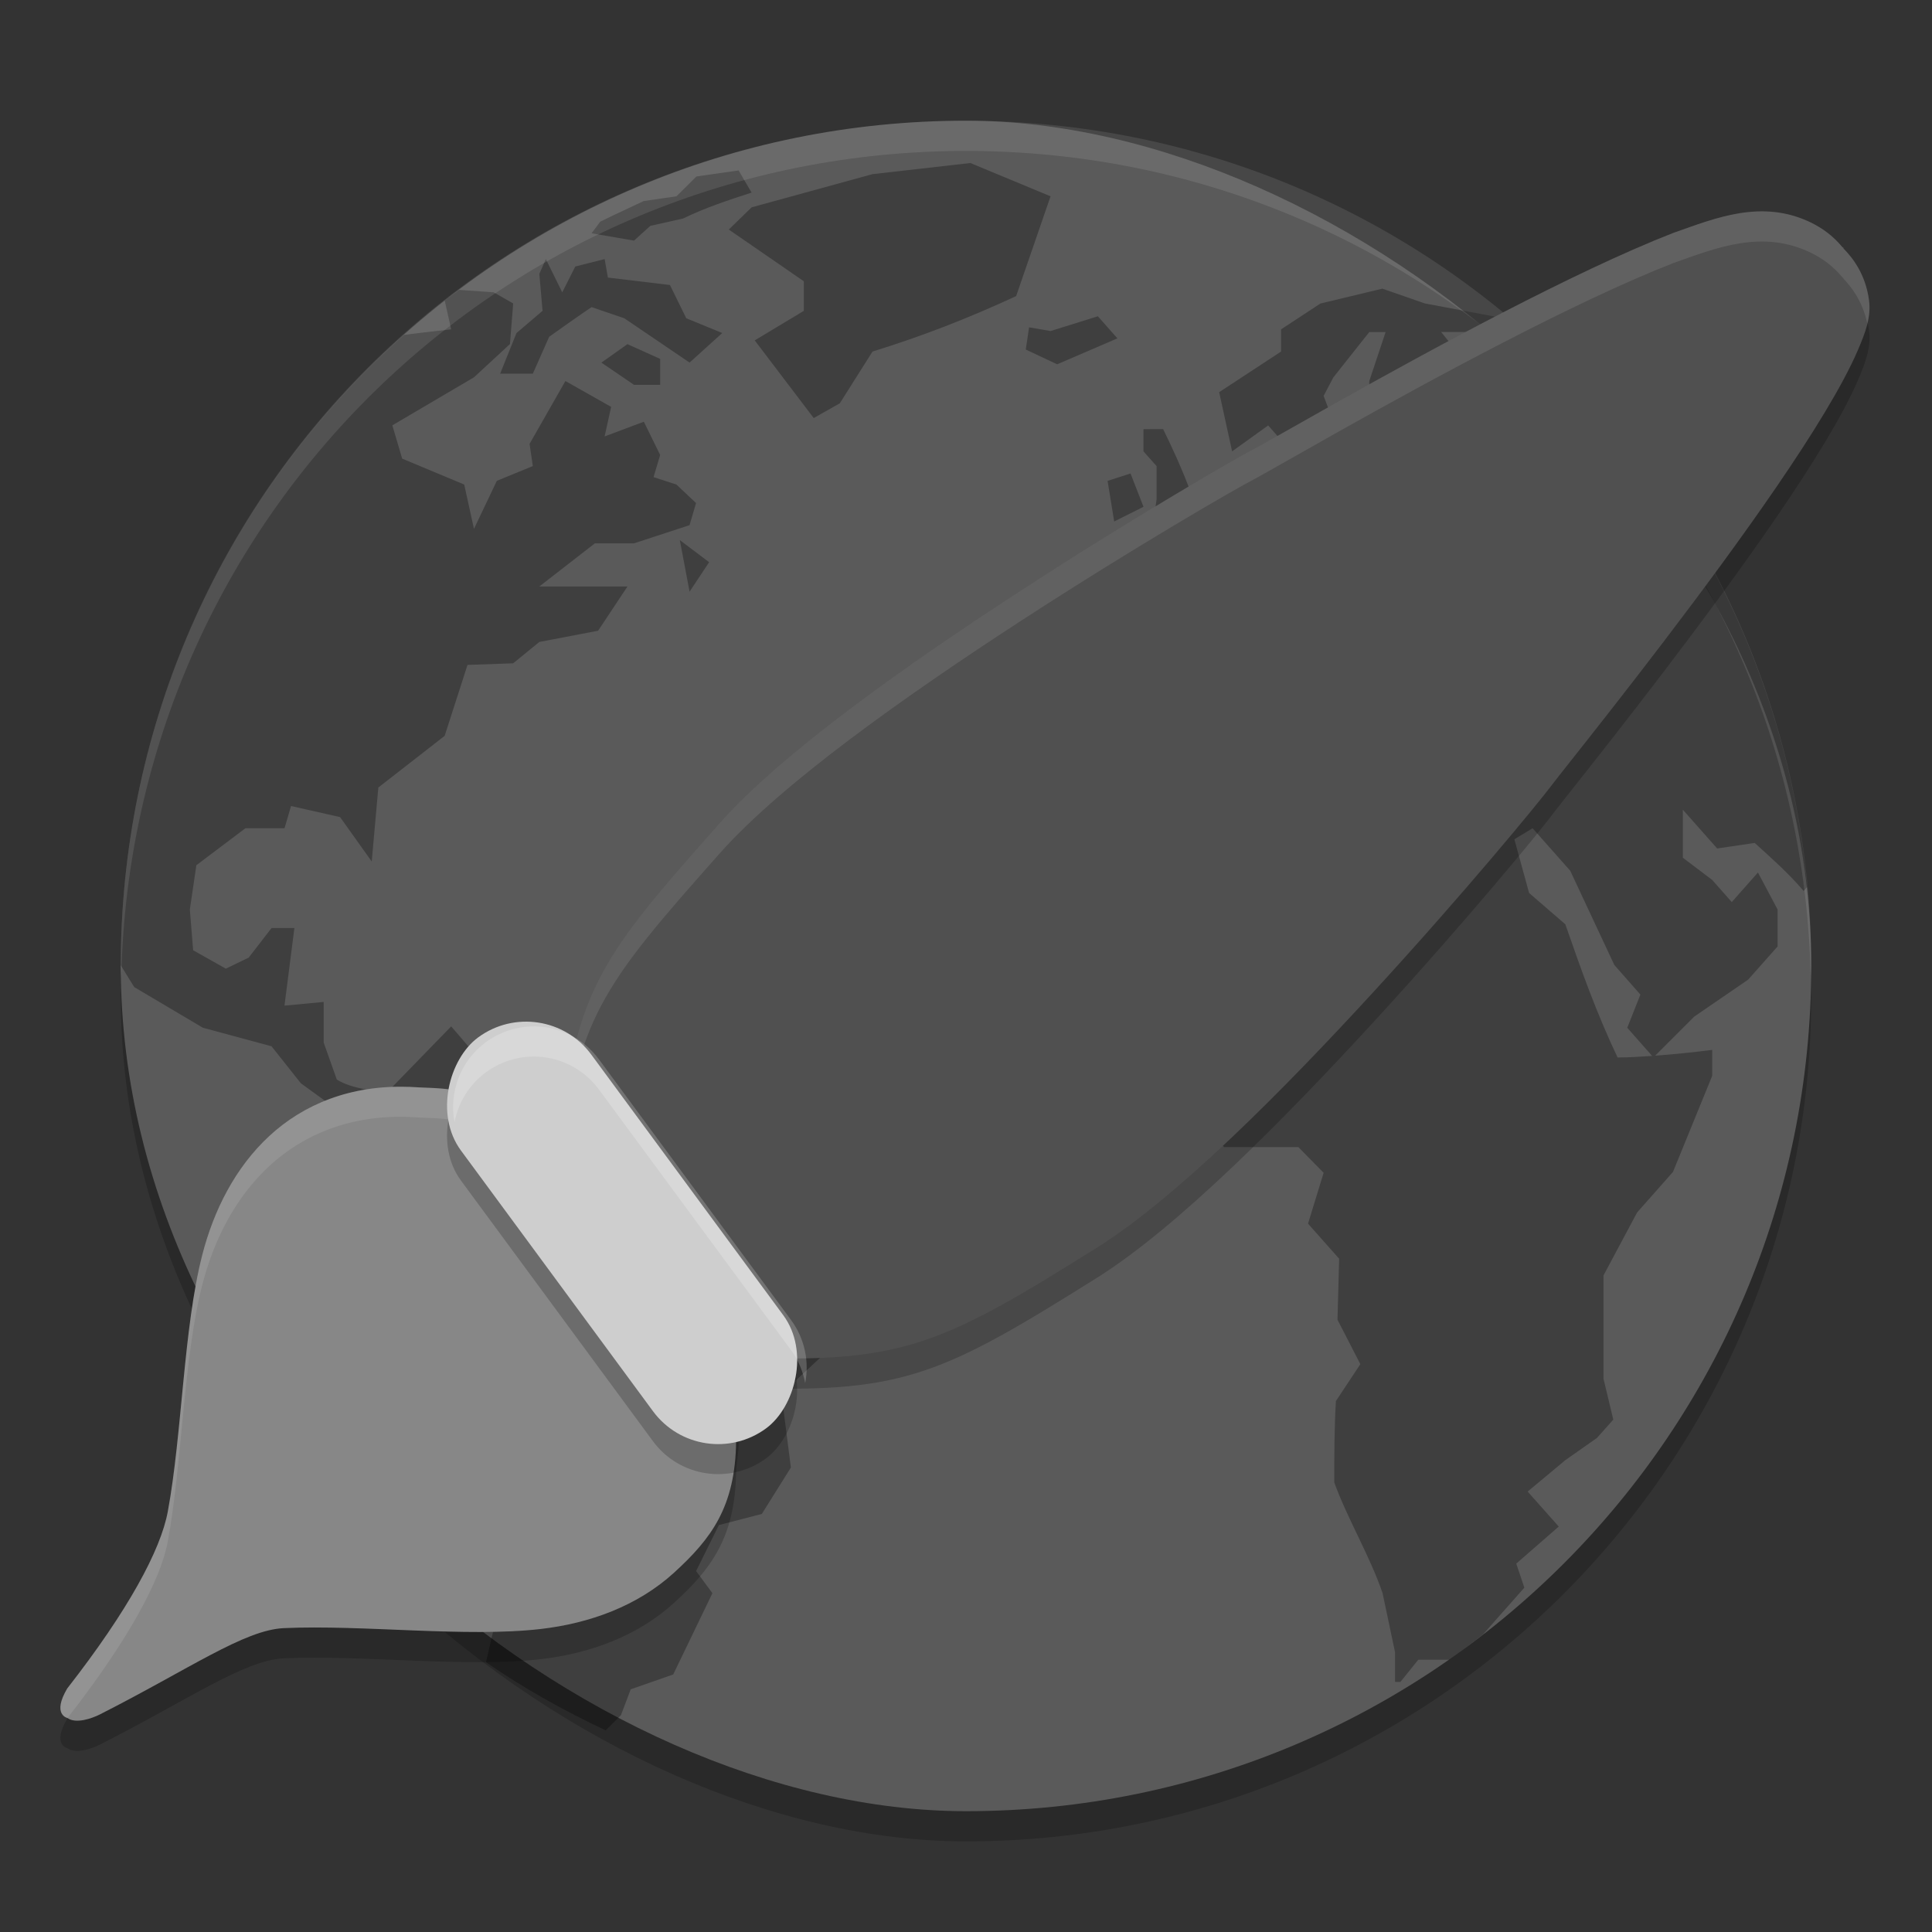<svg xmlns="http://www.w3.org/2000/svg" width="64" height="64" version="1.1" viewBox="0 0 64 64">
 <rect x="0" y="0" width="64" height="64" fill="#333333" stroke="none"/>
 <g transform="translate(0,-988.362)">
  <rect style="opacity:0.2" width="56" height="56" x="-1049.36" y="-60" rx="28" ry="28" transform="matrix(0,-1,-1,0,0,0)"/>
  <rect width="56" height="56" x="-1048.36" y="-60" rx="28" ry="28" transform="matrix(0,-1,-1,0,0,0)" style="fill:#5a5a5a"/>
  <path style="opacity:0.3" d="m 32.145,993.762 -3.243,0.369 -4.003,1.099 -0.757,0.736 2.486,1.714 0,0.979 -1.627,0.979 1.955,2.573 0.864,-0.489 1.083,-1.714 c 1.671,-0.517 3.169,-1.103 4.758,-1.837 l 1.14,-3.306 z m -7.678,0.246 -1.397,0.2 -0.662,0.656 -1.086,0.159 -0.968,0.454 -0.47,0.227 -0.287,0.386 1.405,0.243 0.541,-0.489 1.083,-0.243 c 0.741,-0.36 1.486,-0.604 2.272,-0.859 z m -6.385,2.937 -0.216,0.489 0.107,1.225 -0.864,0.736 -0.541,1.345 1.083,0 0.541,-1.222 c 0.467,-0.33 0.93,-0.664 1.405,-0.982 l 1.083,0.369 c 0.721,0.49 1.441,0.979 2.163,1.468 l 1.083,-0.979 -1.192,-0.489 -0.541,-1.102 -2.056,-0.246 -0.107,-0.613 -0.973,0.246 -0.432,0.856 z m 27.71,0.979 -2.051,0.492 -1.304,0.856 0,0.736 -2.051,1.345 0.429,1.961 1.195,-0.859 0.755,0.859 0.864,0.489 0.541,-1.468 -0.323,-0.859 0.323,-0.613 1.189,-1.501 0.541,0 -0.541,1.624 0,1.102 c 0.497,-0.135 1.009,-0.18 1.518,-0.243 l -1.408,0.979 -0.107,0.613 -1.621,1.345 -1.627,-0.366 0,-0.979 -0.757,0.489 0.328,1.136 -1.192,0 -0.648,0.822 -0.815,0.916 -1.457,0.309 0.864,0.853 0.219,0.856 -1.083,0 -1.373,0.736 0,2.207 0.615,0 0.593,0.673 1.354,-0.673 0.539,-1.348 0.976,-0.613 0.216,-0.489 1.621,-0.364 0.867,0.976 0.973,0.489 -0.541,1.102 0.867,-0.246 0.432,-1.097 -1.083,-1.225 0.435,0 1.083,0.853 0.216,1.225 0.971,1.102 0.216,-1.594 0.544,-0.243 c 0.535,0.555 0.955,1.387 1.405,2.012 l 1.621,0.123 0.976,0.435 -0.435,0.613 -0.973,0.891 -1.405,0 -1.84,-0.644 -0.973,0.12 -0.7,0.798 -2.004,-2.021 -1.408,-0.366 -2.056,0.243 -1.84,0.489 c -1.032,1.17 -2.911,2.334 -3.888,3.549 l -1.189,2.819 0.541,0.61 -0.973,1.468 1.083,2.573 c 0.92,1.04 2.698,2.079 3.617,3.12 l 1.356,-1.162 0.593,0.675 1.457,-0.919 0.489,0.646 2.462,0 0.837,0.852 -0.517,1.684 1.031,1.162 -0.055,2.021 0.757,1.471 -0.809,1.222 c -0.054,0.901 -0.055,1.795 -0.055,2.696 0.443,1.22 1.182,2.438 1.6,3.667 l 0.414,1.96 0,0.982 0.178,0 0.592,-0.736 1.025,0 c 0.382,-0.266 0.75,-0.552 1.118,-0.837 l 1.37,-1.55 -0.268,-0.796 1.408,-1.228 -1.031,-1.159 1.247,-1.039 1.05,-0.738 0.541,-0.607 -0.325,-1.353 0,-3.423 1.113,-2.084 1.189,-1.345 1.299,-3.183 0,-0.859 c -0.64,0.081 -1.264,0.146 -1.889,0.191 l 1.293,-1.293 1.786,-1.225 0.976,-1.099 0,-1.225 c -0.217,-0.408 -0.433,-0.817 -0.651,-1.225 l -0.867,0.979 -0.648,-0.733 -0.973,-0.736 0,-1.591 1.137,1.285 1.244,-0.183 c 0.567,0.514 1.124,1.006 1.621,1.591 l 0.123,-0.14 c -0.598,-6.497 -3.409,-12.324 -7.662,-16.759 -0.235,-0.241 -0.483,-0.5 -0.675,-0.689 -0.323,-0.315 -0.663,-0.612 -1.001,-0.911 l -0.306,0.503 -1.083,1.225 -1.405,-1.747 1.405,0 0.651,-0.457 -2.598,-0.489 z m -30.584,0.041 c -0.158,0.119 -0.32,0.233 -0.476,0.355 l 0.213,0.952 c 0,0 -0.989,0.109 -1.561,0.183 -5.746,5.116 -9.377,12.55 -9.384,20.882 0.225,0.371 0.448,0.725 0.448,0.725 l 2.272,1.345 2.275,0.615 0.971,1.225 1.515,1.099 0.867,-0.12 0.648,0.293 0,0.197 -0.864,2.324 -0.651,0.982 0.216,0.489 -0.697,1.835 2.103,3.552 1.389,1.712 0.864,1.222 -0.107,2.573 1.208,1.468 -0.358,1.553 c 1.248,0.86 2.58,1.605 3.965,2.256 l 0.506,-0.503 0.323,-0.856 1.408,-0.492 1.299,-2.693 -0.541,-0.733 0.755,-1.523 1.423,-0.369 0.962,-1.537 -0.312,-2.445 1.977,-1.837 0.219,-1.837 c -1.776,-0.88 -4.019,-1.787 -5.782,-2.693 l -0.867,-1.714 -1.621,-0.167 -0.864,-2.024 -2.163,0.243 -1.84,-2.14 -1.95,2.006 0,0.271 c -0.589,-0.17 -1.313,-0.192 -1.838,-0.514 l -0.435,-1.225 0,-1.348 -1.299,0.123 c 0.108,-0.857 0.219,-1.713 0.328,-2.57 l -0.757,0 -0.757,0.979 -0.757,0.366 -1.083,-0.61 -0.109,-1.348 0.216,-1.468 1.624,-1.225 1.296,0 0.216,-0.736 1.624,0.366 1.049,1.471 0.219,-2.45 2.197,-1.712 0.757,-2.35 1.512,-0.053 0.867,-0.707 1.947,-0.372 0.973,-1.466 -2.92,0 1.84,-1.429 1.296,0 1.84,-0.602 0.216,-0.733 -0.651,-0.613 -0.757,-0.246 0.219,-0.733 -0.541,-1.102 -1.299,0.487 0.216,-0.979 -1.515,-0.856 -1.187,2.081 0.107,0.736 -1.192,0.489 -0.757,1.591 -0.323,-1.468 -2.056,-0.859 -0.325,-1.102 2.704,-1.591 1.192,-1.102 0.107,-1.345 -0.648,-0.369 z m 21.16,0.874 -1.567,0.489 -0.709,-0.123 -0.003,0 -0.109,0.736 1.04,0.489 1.996,-0.859 -0.648,-0.733 z m -15.582,0.923 -0.864,0.612 1.08,0.736 0.867,0 0,-0.859 z m 17.093,2.816 0,0.736 0.435,0.489 0,1.102 -0.219,1.468 1.192,-0.243 0.864,-0.859 -0.757,-0.733 c -0.254,-0.677 -0.546,-1.311 -0.864,-1.961 z m -0.429,1.468 -0.76,0.246 0.219,1.345 0.971,-0.487 z m -14.93,2.207 0.323,1.709 0.648,-0.976 z m 28.249,9.546 1.247,1.408 1.46,3.12 0.864,0.982 -0.435,1.099 0.823,0.932 c -0.378,0.026 -0.754,0.052 -1.143,0.052 -0.689,-1.447 -1.206,-2.897 -1.731,-4.411 l -1.201,-1.039 -0.487,-1.777 z"/>
  <path style="opacity:0.1;fill:#ffffff" d="m 32,992.362 c -15.512,0 -28,12.488 -28,28 0,0.114 0.011,0.224 0.018,0.336 C 4.369,1005.496 16.711,993.362 32,993.362 c 15.289,0 27.631,12.134 27.982,27.336 0.006,-0.112 0.018,-0.222 0.018,-0.336 0,-15.512 -12.488,-28 -28,-28 z"/>
  <path d="m 55.43,997.077 c -1.678,0.656 -3.677,1.622 -5.64,2.634 -1.963,1.012 -3.886,2.072 -5.388,2.915 -1.502,0.843 -2.631,1.492 -2.837,1.599 -0.666,0.344 -4,2.27 -7.773,4.723 -3.773,2.452 -7.883,5.354 -9.95,7.684 -1.962,2.212 -3.152,3.573 -3.935,5.057 -0.783,1.484 -1.11,3.035 -1.379,5.492 l -0.027,0.246 0.151,0.199 c 1.355,1.793 3.633,4.785 5.845,6.57 l 0.166,0.132 0.213,0.014 c 5.081,0.159 6.418,-0.488 11.468,-3.655 2.657,-1.667 6.182,-5.225 9.202,-8.518 3.02,-3.293 5.44,-6.236 5.885,-6.833 0.149,-0.201 0.934,-1.179 1.967,-2.501 1.034,-1.322 2.34,-3.019 3.616,-4.762 1.276,-1.743 2.519,-3.528 3.435,-5.052 0.458,-0.762 0.836,-1.456 1.097,-2.063 0.261,-0.607 0.441,-1.103 0.368,-1.648 -0.121,-0.906 -0.58,-1.442 -0.848,-1.717 l 0.007,-0.013 c 0,0 -0.044,-0.031 -0.044,-0.033 -0.319,-0.385 -0.673,-0.631 -1.044,-0.813 -1.616,-0.78 -3.125,-0.161 -4.554,0.345 z" style="opacity:0.2;fill-rule:evenodd"/>
  <path d="m 13.533,1025.367 c -1.92,-0.069 -3.482,0.58 -4.613,1.628 -1.131,1.048 -1.842,2.466 -2.221,3.944 -0.623,2.427 -0.663,5.916 -1.14,8.496 -0.237,1.281 -1.314,3.275 -3.33,5.858 -0.515,0.866 -1.892e-4,0.978 -1.892e-4,0.978 0.289,0.206 0.814,0.016 1.077,-0.115 2.972,-1.508 4.782,-2.799 6.094,-2.86 2.605,-0.119 6.042,0.315 8.516,0.028 1.607,-0.186 3.199,-0.755 4.419,-1.87 1.219,-1.116 2.023,-2.165 2.05,-4.346 0.002,-0.181 0.067,-0.483 0.083,-0.848 0.016,-0.365 -0.064,-0.907 -0.487,-1.255 -0.459,-0.378 -0.992,-1.325 -1.516,-2.402 -0.524,-1.078 -1.065,-2.278 -1.827,-3.219 l -0.443,-0.548 -0.295,0.271 c -0.645,-0.56 -1.315,-1.075 -1.9,-1.474 -0.743,-0.507 -1.333,-0.964 -1.661,-1.508 -0.771,-0.804 -1.814,-0.689 -2.804,-0.76 z" style="opacity:0.2;fill-rule:evenodd"/>
  <path style="fill:#878787;fill-rule:evenodd" d="m 13.533,1024.367 c -1.92,-0.069 -3.482,0.58 -4.613,1.628 -1.131,1.048 -1.842,2.466 -2.221,3.944 -0.623,2.427 -0.663,5.916 -1.14,8.496 -0.237,1.281 -1.314,3.275 -3.33,5.858 -0.515,0.866 -1.892e-4,0.978 -1.892e-4,0.978 0.289,0.206 0.814,0.016 1.077,-0.115 2.972,-1.508 4.782,-2.799 6.094,-2.86 2.605,-0.119 6.042,0.315 8.516,0.028 1.607,-0.186 3.199,-0.755 4.419,-1.87 1.219,-1.116 2.023,-2.165 2.05,-4.346 0.002,-0.181 0.067,-0.483 0.083,-0.848 0.016,-0.365 -0.064,-0.907 -0.487,-1.255 -0.459,-0.378 -0.992,-1.325 -1.516,-2.402 -0.524,-1.078 -1.065,-2.278 -1.827,-3.219 l -0.443,-0.548 -0.295,0.271 c -0.645,-0.56 -1.315,-1.075 -1.9,-1.474 -0.743,-0.507 -1.333,-0.964 -1.661,-1.508 -0.771,-0.804 -1.814,-0.689 -2.804,-0.76 z"/>
  <path style="opacity:0.1;fill:#ffffff;fill-rule:evenodd" d="m 13.533,1024.366 0,0 c -1.92,-0.069 -3.482,0.579 -4.613,1.627 -1.131,1.048 -1.842,2.465 -2.221,3.943 -0.623,2.427 -0.664,5.916 -1.141,8.496 -0.237,1.281 -1.314,3.276 -3.33,5.859 -0.515,0.866 0,0.977 0,0.977 0.004,0 0.01,0 0.014,0 2.006,-2.574 3.08,-4.562 3.316,-5.84 0.477,-2.58 0.518,-6.069 1.141,-8.496 0.379,-1.478 1.09,-2.895 2.221,-3.943 1.131,-1.048 2.694,-1.696 4.613,-1.627 l 0,-0 c 0.99,0.072 2.034,-0.044 2.805,0.76 0.328,0.543 0.917,1.001 1.66,1.508 0.584,0.399 1.256,0.914 1.9,1.475 l 0.295,-0.272 0.443,0.549 c 0.762,0.941 1.302,2.141 1.826,3.219 0.524,1.078 1.059,2.025 1.518,2.402 0.257,0.211 0.378,0.491 0.438,0.762 0.021,-0.161 0.039,-0.289 0.049,-0.508 0.016,-0.365 -0.063,-0.906 -0.486,-1.254 -0.459,-0.378 -0.994,-1.325 -1.518,-2.402 -0.524,-1.078 -1.065,-2.28 -1.826,-3.221 l -0.443,-0.547 -0.295,0.272 c -0.645,-0.56 -1.316,-1.076 -1.9,-1.475 -0.743,-0.507 -1.332,-0.965 -1.66,-1.508 -0.771,-0.804 -1.815,-0.688 -2.805,-0.76 z"/>
  <path style="fill:#505050;fill-rule:evenodd" d="m 55.43,996.077 c -1.678,0.656 -3.677,1.622 -5.64,2.634 -1.963,1.012 -3.886,2.072 -5.388,2.915 -1.502,0.843 -2.631,1.492 -2.837,1.599 -0.666,0.344 -4,2.27 -7.773,4.723 -3.773,2.452 -7.883,5.354 -9.95,7.684 -1.962,2.212 -3.152,3.573 -3.935,5.057 -0.783,1.484 -1.11,3.035 -1.379,5.492 l -0.027,0.246 0.151,0.199 c 1.355,1.793 3.633,4.785 5.845,6.57 l 0.166,0.132 0.213,0.014 c 5.081,0.159 6.418,-0.488 11.468,-3.655 2.657,-1.667 6.182,-5.225 9.202,-8.518 3.02,-3.293 5.44,-6.236 5.885,-6.833 0.149,-0.201 0.934,-1.179 1.967,-2.501 1.034,-1.322 2.34,-3.019 3.616,-4.762 1.276,-1.743 2.519,-3.528 3.435,-5.052 0.458,-0.762 0.836,-1.456 1.097,-2.064 0.261,-0.607 0.441,-1.103 0.368,-1.648 -0.121,-0.906 -0.58,-1.442 -0.848,-1.717 l 0.007,-0.013 c 0,0 -0.044,-0.031 -0.044,-0.033 -0.319,-0.385 -0.673,-0.631 -1.044,-0.813 -1.616,-0.78 -3.125,-0.161 -4.554,0.345 z"/>
  <path style="opacity:0.1;fill:#ffffff;fill-rule:evenodd" d="m 58.209,995.366 c -0.962,0.035 -1.886,0.395 -2.779,0.711 -1.678,0.656 -3.678,1.623 -5.641,2.635 -1.963,1.012 -3.885,2.071 -5.387,2.914 -1.502,0.843 -2.632,1.491 -2.838,1.598 -0.666,0.344 -4.001,2.27 -7.773,4.723 -3.773,2.452 -7.882,5.354 -9.949,7.684 -1.962,2.212 -3.153,3.574 -3.936,5.059 -0.783,1.484 -1.11,3.035 -1.379,5.492 l -0.027,0.246 0.107,0.141 c 0.257,-2.09 0.587,-3.53 1.299,-4.879 0.783,-1.484 1.974,-2.847 3.936,-5.059 2.067,-2.33 6.177,-5.231 9.949,-7.684 3.773,-2.453 7.108,-4.377 7.773,-4.721 0.206,-0.106 1.336,-0.757 2.838,-1.6 1.502,-0.843 3.424,-1.902 5.387,-2.914 1.963,-1.012 3.963,-1.979 5.641,-2.635 1.429,-0.506 2.939,-1.124 4.555,-0.344 0.371,0.182 0.724,0.428 1.043,0.812 8.9e-4,0.001 0.045,0.033 0.045,0.033 l -0.008,0.014 c 0.243,0.249 0.63,0.728 0.793,1.488 0.063,-0.258 0.09,-0.51 0.055,-0.773 -0.121,-0.906 -0.58,-1.442 -0.848,-1.717 l 0.008,-0.012 c 0,0 -0.044,-0.032 -0.045,-0.033 -0.319,-0.385 -0.672,-0.632 -1.043,-0.814 -0.606,-0.293 -1.198,-0.387 -1.775,-0.365 z"/>
  <rect width="16.087" height="5.362" x="833.76" y="591.83" rx="2.681" ry="2.681" transform="matrix(0.593,0.805,-0.805,0.593,0,0)" style="opacity:0.2"/>
  <rect style="fill:#cecece" width="16.087" height="5.362" x="832.96" y="591.24" rx="2.681" ry="2.681" transform="matrix(0.593,0.805,-0.805,0.593,0,0)"/>
  <path style="opacity:0.2;fill:#ffffff" d="m 17.572,1022.364 c -0.516,0.022 -1.03,0.193 -1.479,0.523 -0.859,0.633 -1.222,1.673 -1.037,2.652 0.123,-0.638 0.47,-1.235 1.037,-1.652 1.196,-0.881 2.867,-0.627 3.748,0.568 l 6.363,8.633 c 0.248,0.336 0.396,0.71 0.469,1.094 0.136,-0.708 -0.006,-1.465 -0.469,-2.094 l -6.363,-8.633 c -0.551,-0.747 -1.41,-1.128 -2.27,-1.092 z"/>
 </g>
</svg>

